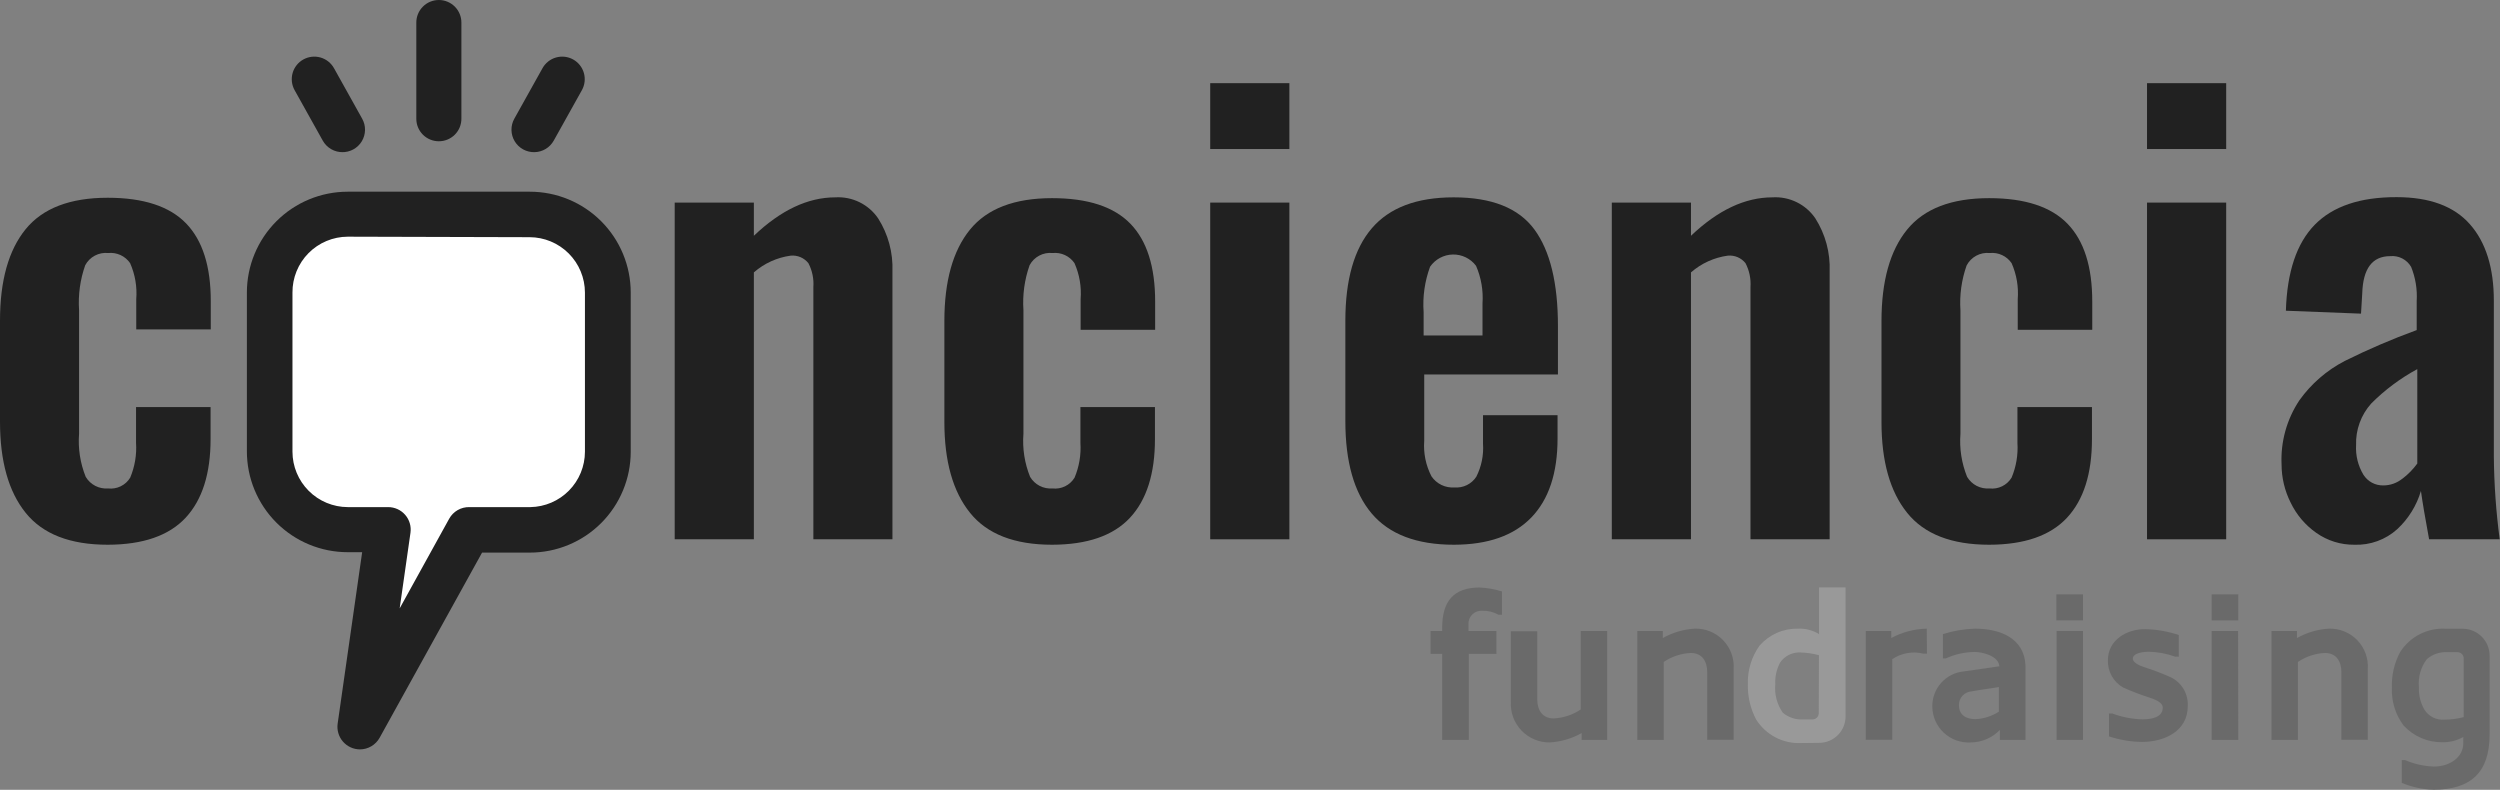 <svg width="1665" height="526" viewBox="0 0 1665 526" fill="none" xmlns="http://www.w3.org/2000/svg">
<rect x="0" y="0" width="1665" height="526" fill="#808080" stroke="none"/>
<path d="M17.06 341.497C5.687 327.39 0 307.147 0 280.768V213.591C0 186.944 5.687 166.634 17.06 152.661C28.434 138.688 46.659 131.701 71.734 131.701C95.511 131.701 112.908 137.389 123.923 148.764C134.938 160.14 140.424 177.472 140.379 200.76V219.368H90.743V199.282C91.395 191.05 89.987 182.784 86.645 175.232C85.043 172.906 82.844 171.055 80.28 169.873C77.715 168.691 74.879 168.222 72.07 168.515C68.999 168.191 65.9 168.792 63.172 170.24C60.444 171.688 58.21 173.918 56.756 176.643C53.371 186.225 51.977 196.397 52.659 206.537V288.897C51.902 298.672 53.419 308.491 57.092 317.582C58.605 320.137 60.804 322.216 63.441 323.581C66.077 324.947 69.043 325.545 72.003 325.307C74.885 325.64 77.803 325.14 80.41 323.866C83.017 322.592 85.204 320.598 86.713 318.119C89.78 310.821 91.114 302.911 90.608 295.01V271.095H140.244V292.457C140.244 315.477 134.692 332.943 123.587 344.856C112.482 356.768 95.198 362.747 71.734 362.792C46.659 362.792 28.434 355.694 17.06 341.497Z" fill="#212121"/>
<path d="M449.347 134.926H502.073V157.027C519.984 139.964 538.074 131.433 556.344 131.433C561.893 131.102 567.433 132.216 572.424 134.665C577.415 137.114 581.687 140.814 584.822 145.406C591.519 155.94 594.846 168.267 594.36 180.741V359.164H541.701V191.221C542.099 185.711 540.96 180.199 538.41 175.3C537.017 173.539 535.206 172.155 533.141 171.275C531.076 170.395 528.823 170.046 526.589 170.261C517.504 171.508 508.983 175.384 502.073 181.413V359.164H449.347V134.926Z" fill="#212121"/>
<path d="M646.011 341.497C634.638 327.39 628.951 307.237 628.951 281.037V213.86C628.951 187.213 634.638 166.903 646.011 152.93C657.385 138.957 675.609 131.97 700.685 131.97C724.462 131.97 741.858 137.658 752.874 149.033C763.889 160.409 769.374 177.741 769.33 201.029V219.637H719.693V199.282C720.346 191.05 718.938 182.784 715.596 175.233C713.994 172.907 711.795 171.055 709.23 169.873C706.666 168.691 703.83 168.222 701.021 168.515C697.949 168.191 694.851 168.792 692.123 170.24C689.395 171.688 687.161 173.918 685.707 176.643C682.322 186.226 680.928 196.398 681.61 206.537V288.897C680.853 298.673 682.37 308.491 686.043 317.582C687.555 320.137 689.755 322.216 692.391 323.582C695.028 324.948 697.994 325.545 700.954 325.307C703.836 325.64 706.753 325.14 709.36 323.867C711.967 322.593 714.155 320.598 715.663 318.119C718.731 310.821 720.065 302.911 719.559 295.01V271.095H769.195V292.457C769.195 315.477 763.643 332.943 752.538 344.856C741.433 356.769 724.149 362.748 700.685 362.792C675.609 362.792 657.385 355.694 646.011 341.497Z" fill="#212121"/>
<path d="M806.003 55.388H858.729V99.255H806.003V55.388ZM806.003 134.926H858.729V359.165H806.003V134.926Z" fill="#212121"/>
<path d="M913.47 341.9C901.828 328.061 896.006 307.572 896.006 280.432V213.658C896.006 186.249 901.895 165.693 913.671 151.989C925.448 138.285 943.605 131.432 968.144 131.432C993.488 131.432 1011.4 138.553 1021.88 152.795C1032.36 167.037 1037.59 188.511 1037.59 217.218V249.396H948.531V293.599C947.919 301.777 949.593 309.965 953.367 317.246C955.046 319.714 957.345 321.696 960.033 322.994C962.722 324.291 965.704 324.857 968.681 324.635C971.534 324.871 974.397 324.327 976.965 323.061C979.532 321.795 981.707 319.854 983.256 317.447C986.666 310.675 988.197 303.112 987.689 295.547V276.536H1037.33V292.054C1037.33 315.073 1031.5 332.607 1019.86 344.654C1008.22 356.701 991.048 362.747 968.345 362.792C943.493 362.792 925.202 355.828 913.47 341.9ZM987.353 223.399V202.036C987.934 193.482 986.46 184.914 983.055 177.046C981.259 174.652 978.92 172.72 976.23 171.408C973.54 170.097 970.578 169.443 967.586 169.503C964.594 169.562 961.659 170.331 959.024 171.748C956.388 173.165 954.127 175.188 952.427 177.651C948.874 187.31 947.409 197.613 948.128 207.881V223.399H987.353Z" fill="#212121"/>
<path d="M1073.46 134.926H1126.19V157.027C1144.1 139.964 1162.19 131.433 1180.46 131.433C1186.02 131.09 1191.57 132.198 1196.58 134.648C1201.58 137.097 1205.86 140.804 1209 145.405C1215.7 155.94 1219.03 168.267 1218.54 180.741V359.164H1165.82V191.221C1166.21 185.711 1165.07 180.199 1162.52 175.299C1161.13 173.539 1159.32 172.155 1157.26 171.275C1155.19 170.395 1152.94 170.046 1150.7 170.261C1141.62 171.508 1133.1 175.384 1126.19 181.413V359.164H1073.46V134.926Z" fill="#212121"/>
<path d="M1270.13 341.497C1258.75 327.39 1253.07 307.237 1253.07 281.037V213.86C1253.07 187.213 1258.75 166.903 1270.13 152.93C1281.5 138.957 1299.72 131.97 1324.8 131.97C1348.58 131.97 1365.97 137.658 1376.99 149.033C1388 160.409 1393.49 177.741 1393.44 201.029V219.637H1343.81V199.282C1344.46 191.05 1343.05 182.784 1339.71 175.233C1338.11 172.907 1335.91 171.055 1333.35 169.873C1330.78 168.691 1327.94 168.222 1325.14 168.515C1322.03 168.195 1318.9 168.819 1316.16 170.306C1313.42 171.792 1311.18 174.071 1309.75 176.845C1306.37 186.427 1304.98 196.599 1305.66 206.739V288.897C1304.9 298.673 1306.42 308.491 1310.09 317.582C1311.6 320.137 1313.8 322.216 1316.44 323.582C1319.08 324.948 1322.04 325.545 1325 325.307C1327.88 325.64 1330.8 325.14 1333.41 323.867C1336.01 322.593 1338.2 320.598 1339.71 318.119C1342.78 310.821 1344.11 302.911 1343.61 295.01V271.095H1393.24V292.457C1393.24 315.477 1387.69 332.943 1376.59 344.856C1365.48 356.769 1348.22 362.748 1324.8 362.792C1299.72 362.792 1281.5 355.694 1270.13 341.497Z" fill="#212121"/>
<path d="M1429.92 55.388H1482.64V99.255H1429.92V55.388ZM1429.92 134.926H1482.64V359.165H1429.92V134.926Z" fill="#212121"/>
<path d="M1542.62 354.865C1535.3 349.725 1529.42 342.784 1525.56 334.712C1521.6 326.831 1519.53 318.137 1519.52 309.319C1518.83 294.174 1523 279.207 1531.4 266.594C1539.26 255.585 1549.62 246.604 1561.63 240.394C1577.2 232.655 1593.19 225.792 1609.52 219.838V200.491C1609.99 192.742 1608.72 184.987 1605.83 177.785C1604.44 175.366 1602.38 173.4 1599.9 172.125C1597.42 170.849 1594.63 170.319 1591.86 170.597C1579.94 170.597 1573.74 178.882 1573.25 195.453L1572.44 208.888L1522.4 206.94C1523.17 181.099 1529.57 162.021 1541.61 149.705C1553.66 137.389 1571.82 131.253 1596.09 131.298C1618.07 131.298 1634.37 137.322 1644.98 149.369C1655.6 161.416 1660.9 178.412 1660.9 200.357V304.079C1661.07 322.503 1662.37 340.9 1664.8 359.164H1617.78C1615.18 345.191 1613.37 334.465 1612.34 326.986C1609.46 336.702 1604.04 345.47 1596.62 352.379C1588.81 359.459 1578.54 363.197 1568.01 362.792C1558.92 362.891 1550.04 360.117 1542.62 354.865V354.865ZM1600.05 318.791C1603.81 315.931 1607.14 312.536 1609.92 308.714V245.836C1598.63 251.94 1588.29 259.657 1579.23 268.743C1572.42 276.346 1568.81 286.286 1569.15 296.488C1568.77 303.362 1570.46 310.193 1573.99 316.104C1575.41 318.37 1577.39 320.226 1579.75 321.487C1582.1 322.748 1584.75 323.37 1587.42 323.292C1592 323.261 1596.43 321.674 1599.98 318.791H1600.05Z" fill="#212121"/>
<path d="M352.895 142.651H231.591C224.75 142.651 217.977 144.003 211.66 146.63C205.343 149.256 199.608 153.105 194.783 157.956C189.958 162.806 186.14 168.562 183.546 174.894C180.953 181.225 179.636 188.006 179.671 194.848V300.854C179.671 307.674 181.014 314.426 183.624 320.726C186.233 327.027 190.057 332.751 194.878 337.573C199.7 342.395 205.423 346.22 211.722 348.83C218.022 351.439 224.773 352.783 231.591 352.783H258.458L239.719 484.115L312.259 352.783H352.895C359.713 352.783 366.464 351.439 372.764 348.83C379.063 346.22 384.787 342.395 389.608 337.573C394.429 332.751 398.253 327.027 400.863 320.726C403.472 314.426 404.815 307.674 404.815 300.854V194.848C404.85 188.006 403.533 181.225 400.94 174.894C398.347 168.562 394.528 162.806 389.703 157.956C384.878 153.105 379.143 149.256 372.826 146.63C366.509 144.003 359.736 142.651 352.895 142.651Z" fill="white"/>
<path d="M239.719 499.095C237.572 499.087 235.451 498.62 233.5 497.724C231.549 496.829 229.812 495.526 228.406 493.903C227 492.28 225.957 490.375 225.348 488.316C224.739 486.257 224.578 484.092 224.875 481.965L241.196 367.763H231.591C213.778 367.763 196.693 360.686 184.097 348.088C171.501 335.489 164.424 318.402 164.424 300.586V194.848C164.424 177.032 171.501 159.945 184.097 147.347C196.693 134.749 213.778 127.671 231.591 127.671H352.895C370.709 127.671 387.793 134.749 400.389 147.347C412.985 159.945 420.062 177.032 420.062 194.848V300.855C420.062 318.671 412.985 335.758 400.389 348.356C387.793 360.954 370.709 368.032 352.895 368.032H321.058L252.816 491.37C251.516 493.705 249.617 495.652 247.315 497.009C245.013 498.367 242.391 499.087 239.719 499.095V499.095ZM231.591 157.632C226.729 157.65 221.917 158.627 217.433 160.509C212.949 162.39 208.881 165.139 205.461 168.596C202.041 172.054 199.338 176.153 197.506 180.658C195.673 185.163 194.748 189.985 194.784 194.848V300.855C194.802 310.63 198.692 320.001 205.604 326.913C212.515 333.826 221.884 337.717 231.659 337.735H258.525C260.676 337.732 262.801 338.192 264.758 339.084C266.715 339.976 268.456 341.279 269.865 342.904C271.273 344.53 272.315 346.439 272.92 348.503C273.524 350.567 273.678 352.737 273.369 354.865L266.182 405.181L299.161 345.46C300.483 343.07 302.434 341.087 304.801 339.725C307.169 338.364 309.864 337.675 312.595 337.735H353.231C362.911 337.577 372.143 333.623 378.939 326.726C385.735 319.828 389.552 310.538 389.568 300.855V194.848C389.55 185.073 385.659 175.702 378.748 168.79C371.836 161.877 362.468 157.986 352.693 157.968L231.591 157.632Z" fill="#212121"/>
<path d="M228.367 101.338C225.637 101.397 222.942 100.709 220.574 99.347C218.206 97.986 216.256 96.002 214.934 93.612L196.194 60.023C195.237 58.299 194.629 56.402 194.405 54.443C194.181 52.483 194.345 50.498 194.887 48.602C195.43 46.706 196.341 44.935 197.568 43.39C198.794 41.846 200.313 40.559 202.038 39.601C203.762 38.644 205.658 38.036 207.618 37.812C209.577 37.587 211.561 37.751 213.457 38.294C215.354 38.837 217.124 39.748 218.668 40.975C220.212 42.202 221.5 43.721 222.457 45.446L241.196 79.035C242.49 81.342 243.149 83.95 243.108 86.595C243.067 89.239 242.326 91.826 240.962 94.092C239.597 96.357 237.657 98.221 235.339 99.494C233.02 100.767 230.407 101.403 227.763 101.338H228.367Z" fill="#212121"/>
<path d="M355.985 101.338C353.341 101.403 350.727 100.767 348.409 99.494C346.09 98.221 344.15 96.357 342.786 94.092C341.421 91.826 340.68 89.239 340.639 86.595C340.598 83.95 341.258 81.342 342.551 79.035L361.291 45.446C362.248 43.721 363.535 42.202 365.079 40.975C366.623 39.748 368.394 38.837 370.29 38.294C372.186 37.751 374.17 37.587 376.13 37.812C378.089 38.036 379.985 38.644 381.71 39.601C383.434 40.559 384.953 41.846 386.18 43.39C387.407 44.935 388.318 46.706 388.86 48.602C389.403 50.498 389.567 52.483 389.342 54.443C389.118 56.402 388.51 58.299 387.553 60.023L368.813 93.612C367.541 95.912 365.685 97.837 363.434 99.193C361.182 100.549 358.613 101.289 355.985 101.338V101.338Z" fill="#212121"/>
<path d="M292.243 94.082C288.271 94.082 284.461 92.504 281.652 89.694C278.843 86.885 277.265 83.075 277.265 79.102V15.014C277.265 11.032 278.847 7.213 281.662 4.398C284.477 1.582 288.296 0 292.277 0C296.258 0 300.077 1.582 302.892 4.398C305.707 7.213 307.289 11.032 307.289 15.014V78.833C307.325 80.828 306.961 82.811 306.22 84.664C305.48 86.517 304.376 88.203 302.974 89.624C301.573 91.044 299.901 92.171 298.059 92.936C296.216 93.702 294.239 94.091 292.243 94.082V94.082Z" fill="#212121"/>
<path d="M996.622 420.229V435.478H978.218V492.781H960.486V435.478H952.762V420.229H960.486V418.146C960.486 400.412 968.076 391.275 985.54 391.275C990.555 391.531 995.519 392.412 1000.32 393.895V409.413H997.965C994.717 407.567 991.02 406.66 987.286 406.793C986.065 406.685 984.834 406.841 983.679 407.252C982.523 407.662 981.469 408.316 980.59 409.171C979.71 410.025 979.025 411.059 978.581 412.202C978.137 413.345 977.944 414.571 978.017 415.795V420.229H996.622Z" fill="#6A6A6A"/>
<path d="M1006.23 467.455V420.431H1023.82V465.843C1023.82 472.561 1026.98 478.472 1034.77 478.472C1041.21 478.161 1047.43 476.093 1052.77 472.493V420.229H1070.37V492.781H1053.38V488.213C1046.89 491.871 1039.66 494.008 1032.22 494.46C1028.71 494.511 1025.22 493.84 1021.98 492.487C1018.73 491.135 1015.8 489.131 1013.37 486.599C1010.93 484.067 1009.04 481.061 1007.81 477.768C1006.58 474.475 1006.04 470.965 1006.23 467.455V467.455Z" fill="#6A6A6A"/>
<path d="M1154.6 445.689V492.714H1137V447.503C1137 440.785 1133.84 434.874 1126.05 434.874C1119.62 435.185 1113.39 437.253 1108.05 440.853V492.781H1090.45V420.229H1107.45V424.931C1113.94 421.273 1121.17 419.137 1128.6 418.684C1132.14 418.561 1135.66 419.184 1138.93 420.512C1142.21 421.839 1145.17 423.842 1147.62 426.389C1150.07 428.936 1151.96 431.971 1153.16 435.297C1154.37 438.622 1154.86 442.163 1154.6 445.689V445.689Z" fill="#6A6A6A"/>
<path d="M1283.36 435.344H1281.01C1277.49 434.466 1273.82 434.335 1270.25 434.96C1266.67 435.585 1263.27 436.951 1260.25 438.971V492.713H1242.59V420.229H1259.58V424.931C1266.85 420.998 1274.96 418.856 1283.22 418.684L1283.36 435.344Z" fill="#6A6A6A"/>
<path d="M1331.92 486.13C1329.38 488.756 1326.35 490.846 1322.99 492.277C1319.63 493.708 1316.02 494.45 1312.37 494.46C1309.12 494.641 1305.87 494.163 1302.81 493.054C1299.75 491.945 1296.95 490.227 1294.57 488.005C1292.19 485.783 1290.29 483.103 1288.97 480.125C1287.66 477.147 1286.96 473.934 1286.92 470.679C1286.8 464.851 1288.89 459.194 1292.76 454.836C1296.64 450.479 1302.01 447.74 1307.81 447.167L1331.58 443.741C1331.05 436.687 1319.96 434.202 1315.13 434.202C1308.49 434.281 1301.95 435.745 1295.92 438.501H1293.97V422.311C1300.91 420.111 1308.12 418.89 1315.4 418.684C1331.99 418.684 1348.17 424.931 1348.98 443.203V492.78H1331.92V486.13ZM1315.6 478.942C1321.16 478.711 1326.57 476.994 1331.25 473.971V457.579C1325.27 458.654 1319.22 459.259 1313.11 460.468C1310.8 460.606 1308.62 461.634 1307.05 463.336C1305.47 465.038 1304.61 467.284 1304.65 469.604C1304.65 476.456 1309.75 478.942 1315.6 478.942Z" fill="#6A6A6A"/>
<path d="M1387.27 413.176H1369.53V395.844H1387.27V413.176ZM1387.27 492.781H1369.67V420.229H1387.27V492.781Z" fill="#6A6A6A"/>
<path d="M1404.59 490.43V475.18H1406.81C1413.26 477.608 1420.07 478.926 1426.96 479.077C1431.93 479.077 1440.39 478.136 1440.39 471.351C1440.39 467.589 1435.02 465.843 1431.66 464.634C1425.68 462.715 1419.8 460.472 1414.06 457.916C1410.87 456.108 1408.24 453.463 1406.44 450.267C1404.64 447.071 1403.75 443.444 1403.86 439.778C1403.86 425.939 1416.75 418.886 1428.77 419.02C1436.36 419.183 1443.88 420.497 1451.07 422.916V437.359H1448.72C1443.04 435.282 1437.04 434.169 1430.99 434.068C1428.24 434.068 1420.45 434.605 1420.45 438.77C1420.45 440.987 1424.48 443.204 1427.5 444.144C1433.81 446.12 1440 448.476 1446.04 451.198C1449.53 452.966 1452.43 455.711 1454.38 459.099C1456.34 462.486 1457.26 466.37 1457.05 470.276C1457.05 486.869 1441.67 494.124 1426.49 494.124C1419.05 494.027 1411.66 492.781 1404.59 490.43V490.43Z" fill="#6A6A6A"/>
<path d="M1490.7 413.176H1472.97V395.844H1490.7V413.176ZM1490.7 492.781H1472.97V420.229H1490.57L1490.7 492.781Z" fill="#6A6A6A"/>
<path d="M1576.94 445.689V492.714H1559.35V447.503C1559.35 440.785 1556.19 434.874 1548.4 434.874C1541.96 435.185 1535.74 437.253 1530.4 440.853V492.781H1512.8V420.229H1529.79V424.931C1536.28 421.275 1543.52 419.139 1550.95 418.684C1554.48 418.561 1558 419.184 1561.28 420.512C1564.56 421.839 1567.52 423.842 1569.97 426.389C1572.42 428.936 1574.31 431.971 1575.51 435.297C1576.71 438.622 1577.2 442.163 1576.94 445.689V445.689Z" fill="#6A6A6A"/>
<path d="M1658.08 489.153C1658.08 514.882 1645.19 525.832 1620.87 525.966C1613.55 525.768 1606.33 524.219 1599.58 521.398V506.216H1601.8C1607.87 508.843 1614.39 510.301 1621.01 510.516C1631.69 510.516 1640.55 504.268 1640.55 494.998V490.833C1636.29 493.231 1631.47 494.438 1626.58 494.326C1621.72 494.393 1616.9 493.428 1612.45 491.494C1607.99 489.56 1603.99 486.701 1600.72 483.107C1595.29 475.813 1592.57 466.863 1593 457.781C1592.73 449.595 1594.63 441.484 1598.5 434.269C1601.74 429.176 1606.28 425.048 1611.66 422.317C1617.03 419.587 1623.05 418.355 1629.07 418.751H1640.28C1645.02 418.787 1649.54 420.692 1652.88 424.052C1656.21 427.412 1658.08 431.954 1658.08 436.688V489.153ZM1636.32 434.336H1630.07C1625.02 434.019 1620.05 435.709 1616.24 439.039C1612.23 444.394 1610.36 451.054 1611 457.714C1610.78 462.907 1612.03 468.056 1614.62 472.56C1616.02 474.815 1618.02 476.638 1620.39 477.824C1622.76 479.01 1625.42 479.514 1628.06 479.278C1632.37 479.269 1636.66 478.705 1640.82 477.599V438.636C1640.84 438.048 1640.74 437.463 1640.52 436.918C1640.29 436.373 1639.96 435.882 1639.53 435.476C1639.11 435.07 1638.6 434.758 1638.05 434.562C1637.5 434.365 1636.91 434.289 1636.32 434.336V434.336Z" fill="#6A6A6A"/>
<path d="M1199.73 494.863C1193.79 495.167 1187.87 493.883 1182.58 491.145C1177.29 488.406 1172.83 484.311 1169.64 479.278C1165.79 472.028 1163.87 463.907 1164.07 455.699C1163.78 446.5 1166.51 437.46 1171.86 429.97C1175.04 426.344 1178.97 423.456 1183.38 421.506C1187.78 419.557 1192.56 418.594 1197.38 418.684C1202.34 418.453 1207.26 419.717 1211.49 422.311V391.208H1229.15V476.994C1229.17 479.311 1228.73 481.609 1227.86 483.755C1226.99 485.902 1225.7 487.855 1224.07 489.503C1222.44 491.15 1220.5 492.46 1218.37 493.357C1216.23 494.254 1213.94 494.72 1211.62 494.729L1199.73 494.863ZM1211.42 436.351C1207.37 435.263 1203.19 434.654 1199 434.538C1196.37 434.416 1193.76 434.969 1191.4 436.145C1189.05 437.321 1187.04 439.081 1185.56 441.255C1183.17 445.702 1182.05 450.724 1182.34 455.766C1181.71 462.479 1183.5 469.195 1187.38 474.71C1191.26 477.928 1196.25 479.516 1201.28 479.144H1207.12C1208.2 479.144 1209.24 478.724 1210.02 477.972C1210.8 477.219 1211.25 476.194 1211.29 475.113L1211.42 436.351Z" fill="#999999"/>
</svg>

